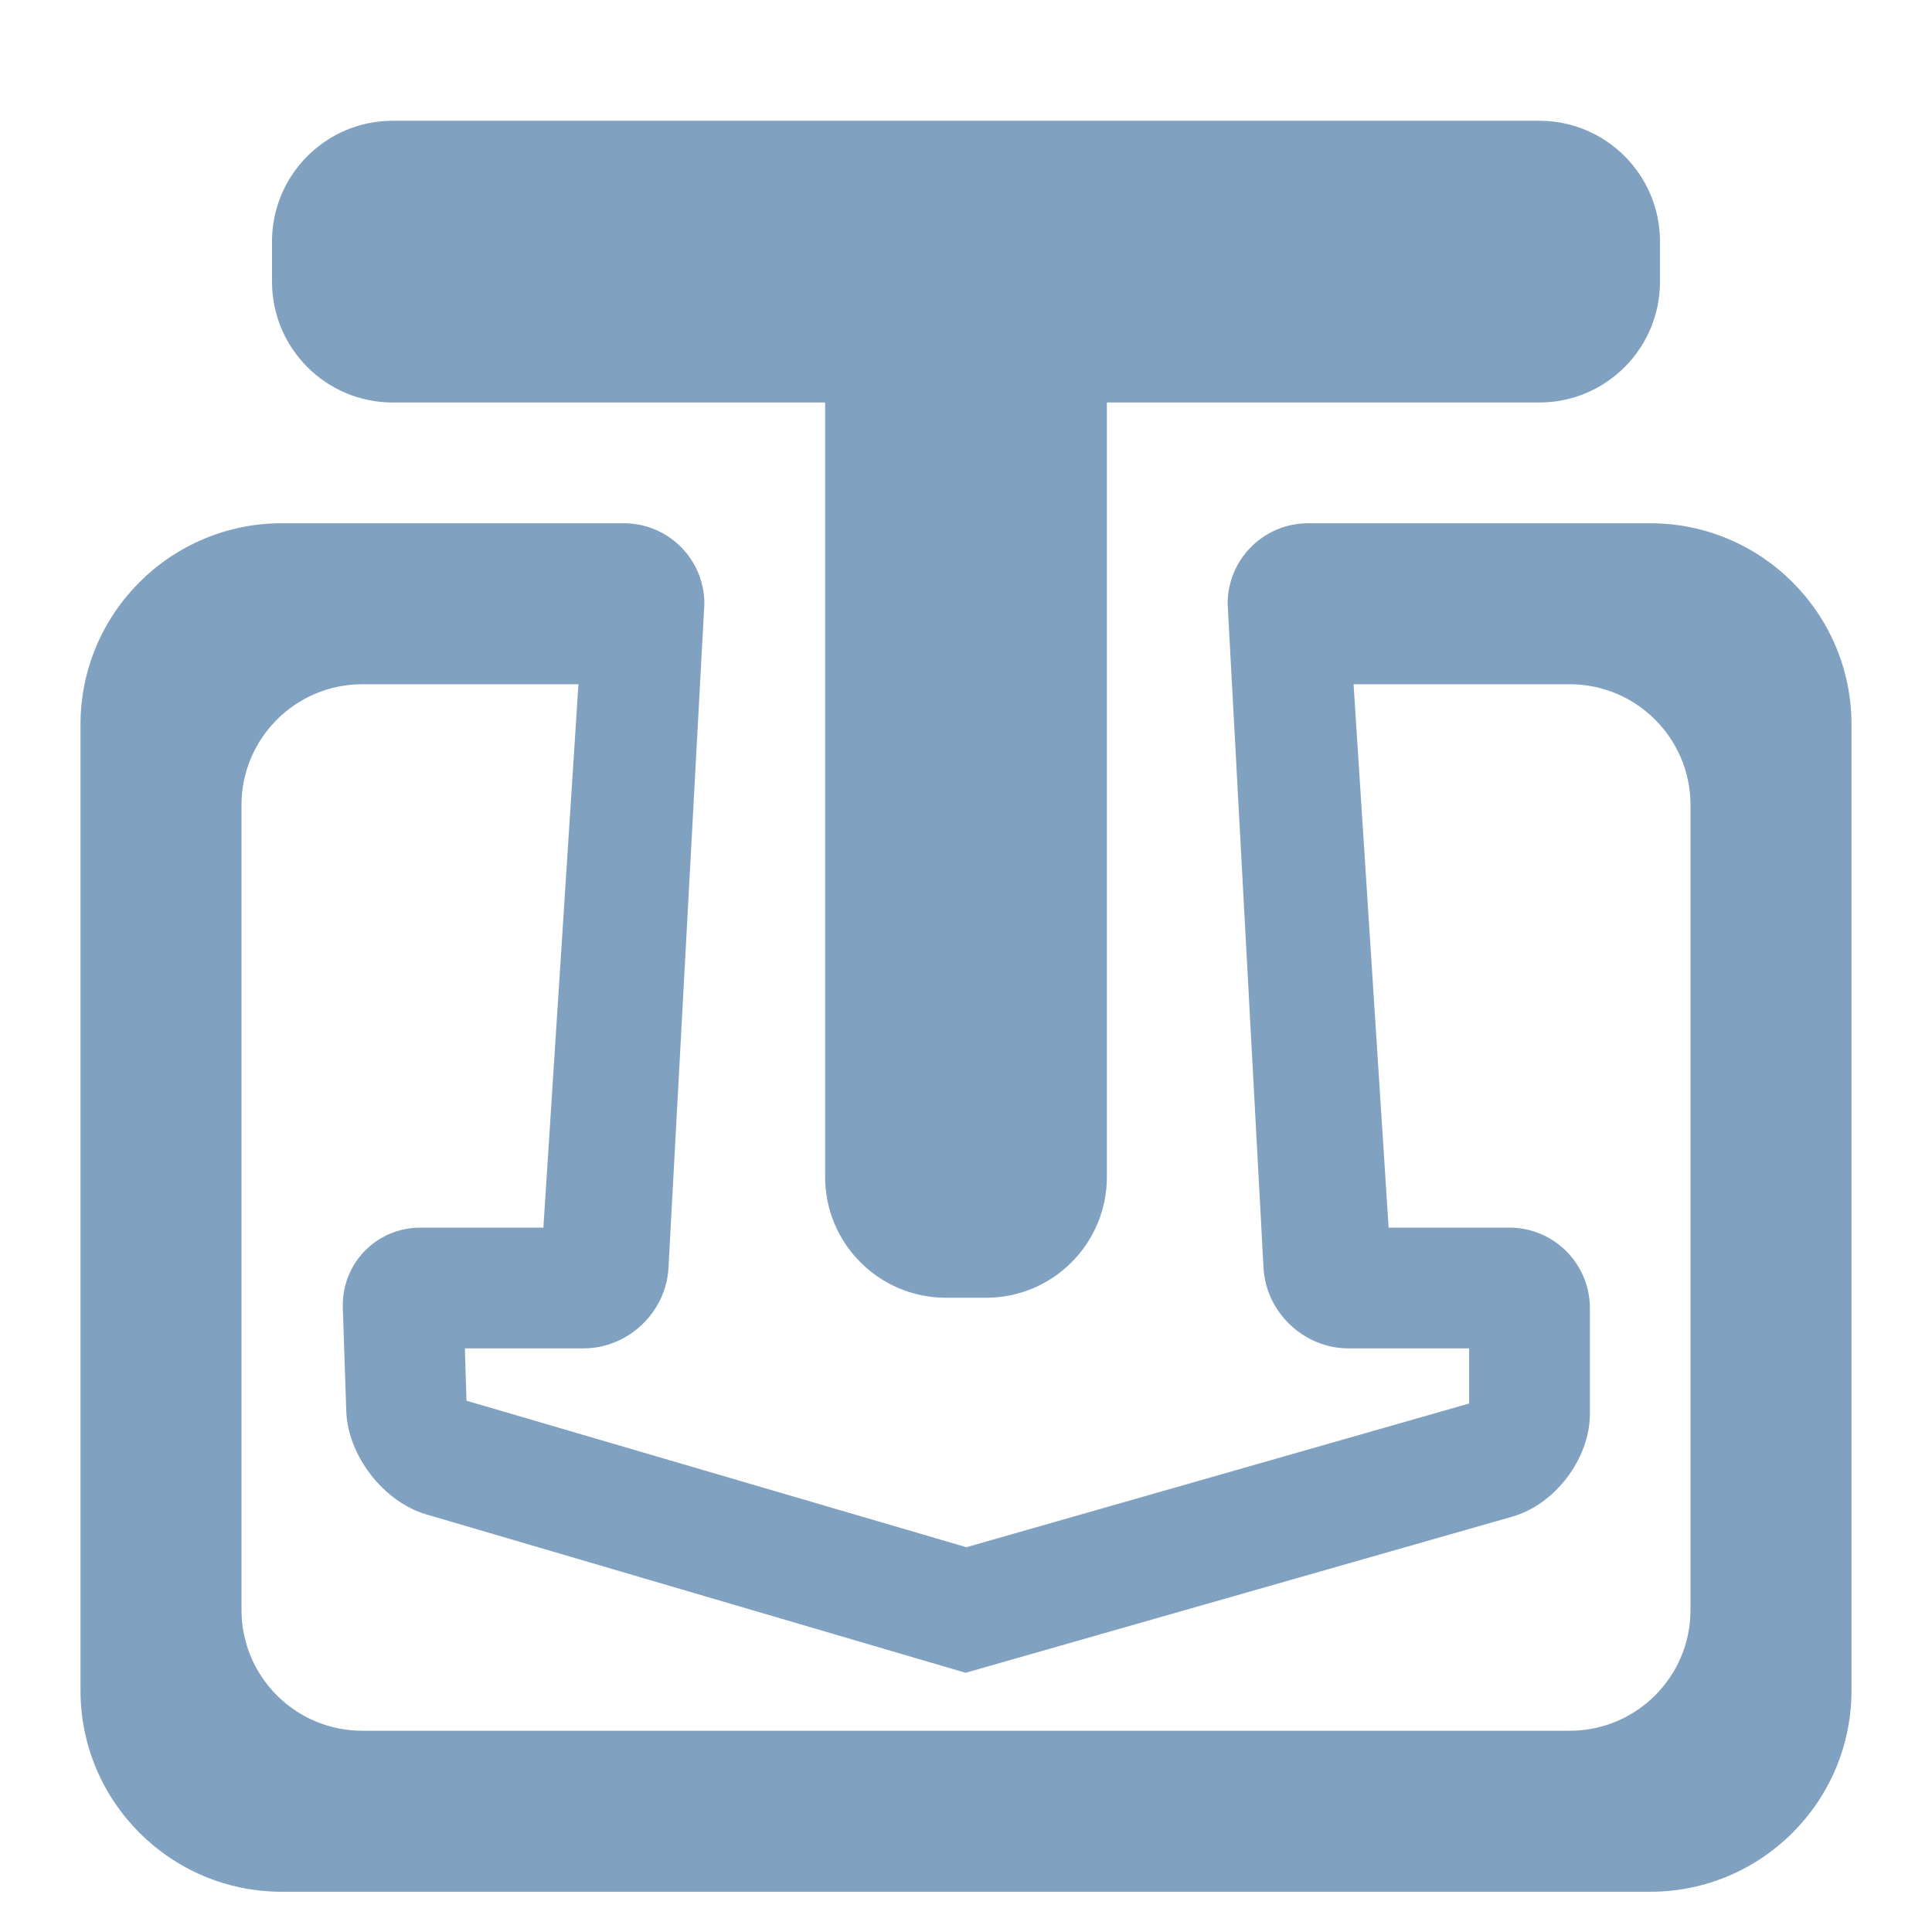 <?xml version="1.0" encoding="UTF-8" standalone="no"?><!-- Generator: Gravit.io --><svg xmlns="http://www.w3.org/2000/svg" xmlns:xlink="http://www.w3.org/1999/xlink" style="isolation:isolate" viewBox="0 0 48 48" width="48pt" height="48pt"><linearGradient id="_lgradient_7" x1="0.072" y1="1.004" x2="1.163" y2="0.088" gradientTransform="matrix(44,0,0,44,2,3)" gradientUnits="userSpaceOnUse"><stop offset="0%" stop-opacity="1" style="stop-color:rgb(129,161,193)"/><stop offset="48.261%" stop-opacity="1" style="stop-color:rgb(129,161,193)"/><stop offset="98.261%" stop-opacity="1" style="stop-color:rgb(129,161,193)"/></linearGradient><path d=" M 33 13 L 32.5 13 C 31.396 13 30.5 13.896 30.5 15 L 30.5 15 L 30.5 15 L 31.392 31.503 C 31.452 32.605 32.396 33.5 33.5 33.5 L 36.5 33.5 L 36.5 34.87 L 24.01 38.44 L 11.59 34.8 L 11.55 33.5 L 14.5 33.5 C 15.604 33.5 16.548 32.605 16.608 31.503 L 17.5 15 L 17.5 15 C 17.5 13.896 16.604 13 15.5 13 L 14.667 13 L 14.5 13 Q 13.9 13 13 13 L 7 13 C 4.24 13 2 15.24 2 18 L 2 42 C 2 44.76 4.24 47 7 47 L 41 47 C 43.76 47 46 44.76 46 42 L 46 18 C 46 15.24 43.76 13 41 13 L 34 13 L 33.5 13 L 33 13 L 33 13 Z  M 33.629 17 L 34.5 30.5 L 37.5 30.5 C 38.604 30.5 39.5 31.396 39.5 32.5 L 39.5 35.13 C 39.5 36.234 38.638 37.376 37.577 37.679 L 23.99 41.56 L 10.589 37.624 C 9.53 37.313 8.64 36.164 8.603 35.061 L 8.517 32.499 C 8.48 31.396 9.346 30.5 10.45 30.5 L 13.5 30.5 L 14.371 17 L 14 17 L 9 17 C 7.344 17 6 18.344 6 20 L 6 40 C 6 41.656 7.344 43 9 43 L 39 43 C 40.656 43 42 41.656 42 40 L 42 20 C 42 18.344 40.656 17 39 17 L 34 17 L 33.629 17 Z  M 27.5 10 L 38.242 10 C 39.898 10 41.242 8.656 41.242 7 L 41.242 6 C 41.242 4.344 39.898 3 38.242 3 L 9.758 3 C 8.102 3 6.758 4.344 6.758 6 L 6.758 7 C 6.758 8.656 8.102 10 9.758 10 L 20.5 10 L 20.5 29.242 C 20.5 30.898 21.844 32.242 23.5 32.242 L 24.5 32.242 C 26.156 32.242 27.5 30.898 27.5 29.242 L 27.5 10 L 27.5 10 Z " fill-rule="evenodd" fill="url(#_lgradient_7)"/></svg>